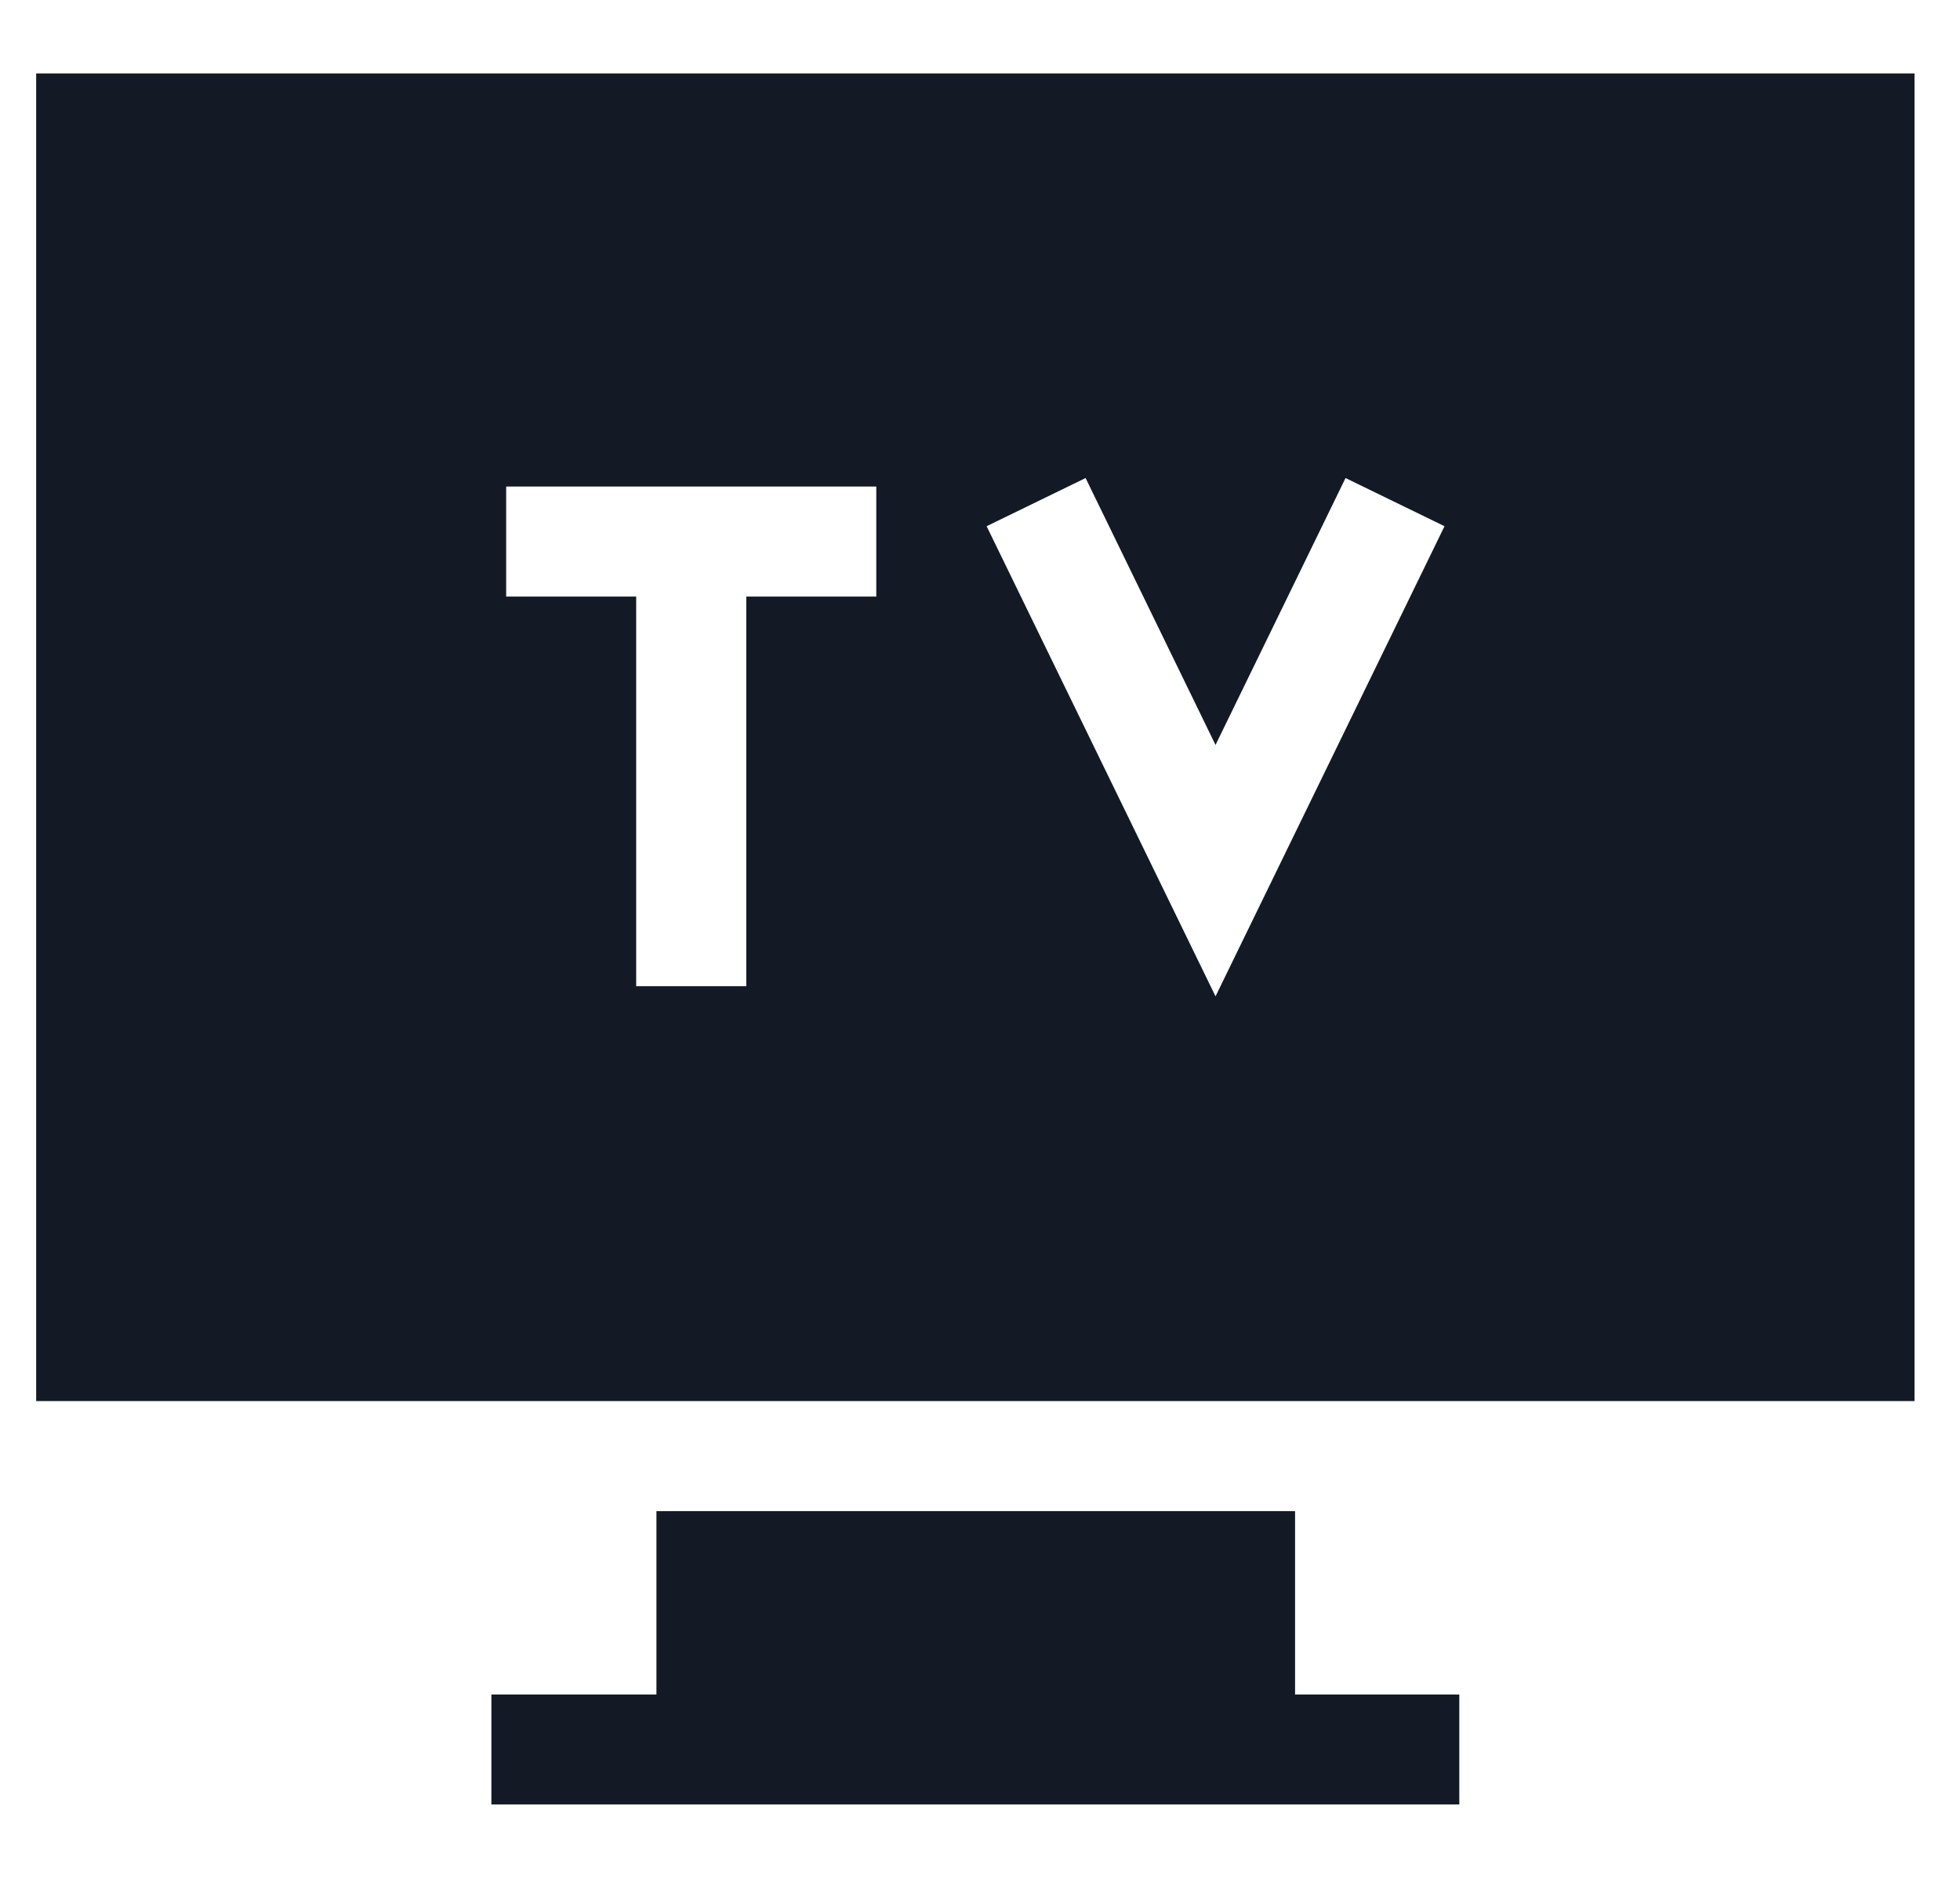 <svg width="24" height="23" viewBox="0 0 24 23" fill="none" xmlns="http://www.w3.org/2000/svg">
<g clip-path="url(#clip0)">
<path d="M15.858 20.754V18.508H8.038V20.754H6.017V22.101H17.869V20.754H15.858Z" fill="#141A25"/>
<path d="M0.443 0.899V17.16H1.79H22.095H23.443V0.899H0.443ZM10.73 7.307H9.138V12.079H7.79V7.307H6.198V5.959H10.73V7.307ZM14.884 12.203L12.081 6.445L13.293 5.855L14.884 9.124L16.476 5.855L17.688 6.445L14.884 12.203Z" fill="#141A25"/>
</g>
<defs>
<clipPath id="clip0">
<rect width="23" height="23" fill="white" transform="translate(0.443)"/>
</clipPath>
</defs>
</svg>
